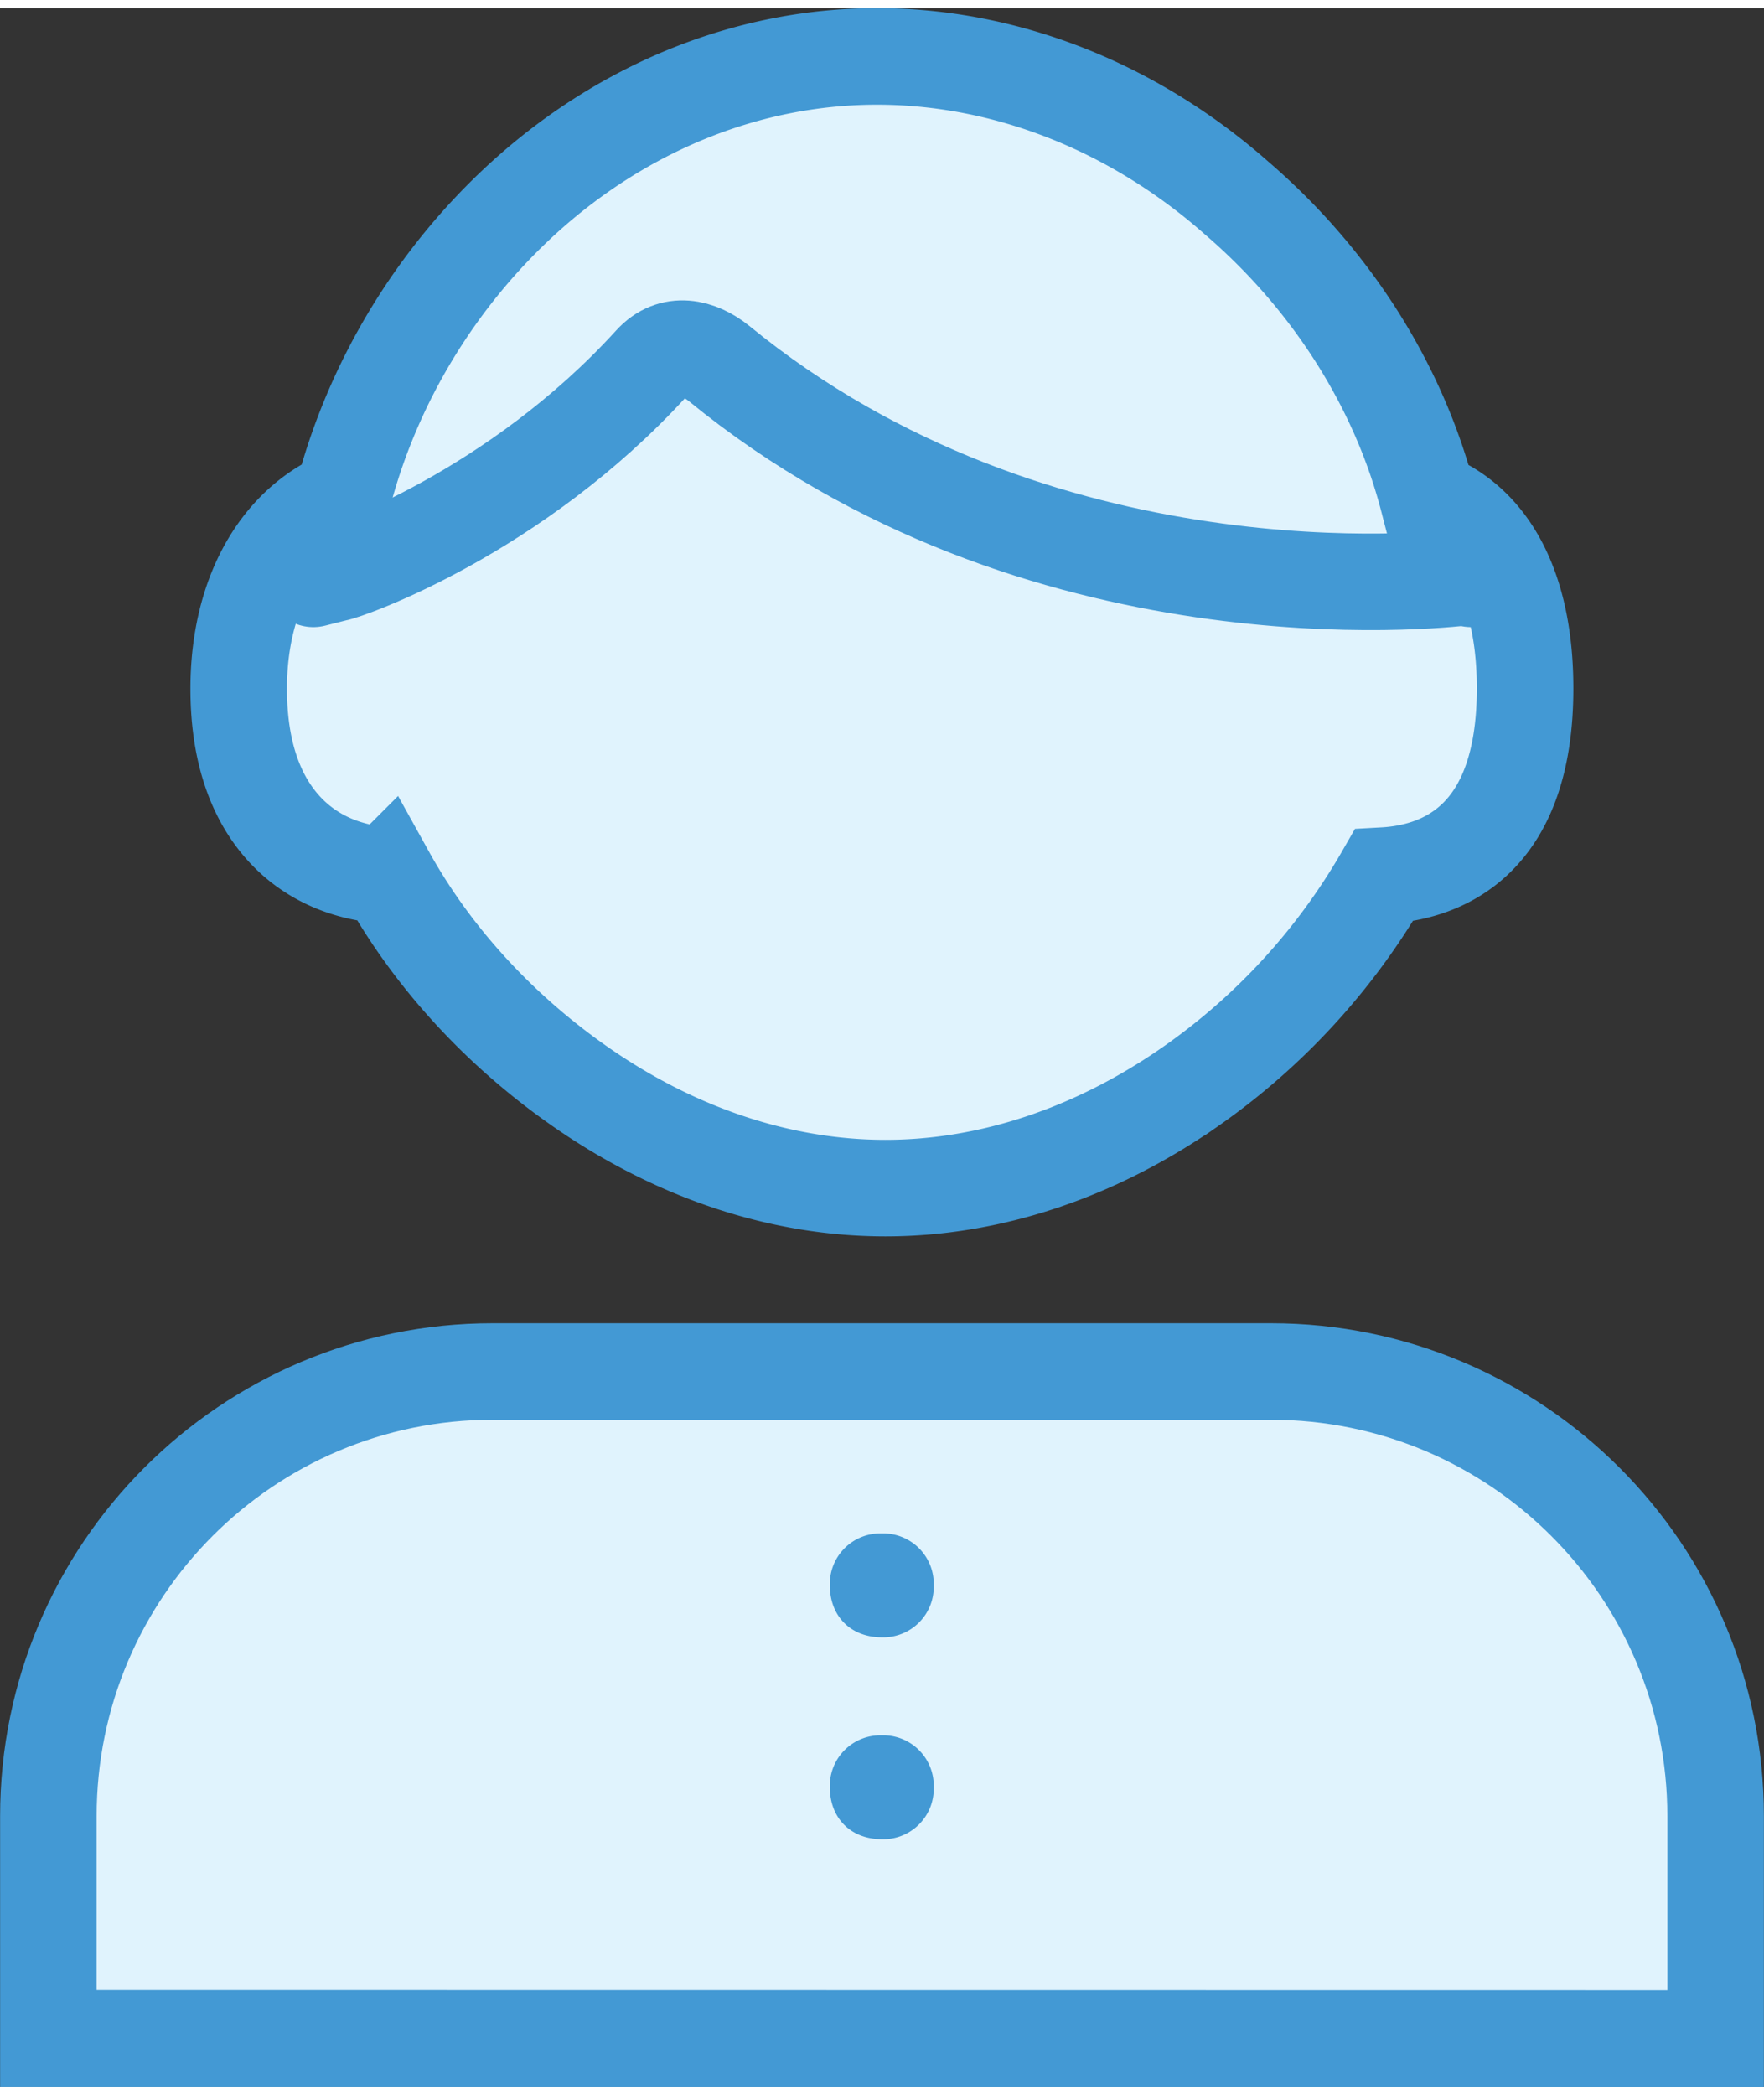 <svg xmlns="http://www.w3.org/2000/svg" width="32" height="38" viewBox="0 0 8.388 9.884"><rect x="0" y="0" width="8.388" height="9.884" fill="#333333" stroke="none"/><path d="M8.158 9.655V8.597c0-1.167-.947-2.114-2.115-2.114h-3.7C1.176 6.483.23 7.43.23 8.597v1.057z" fill="#e0f3fd"/><path d="M8.158 9.655V8.597c0-1.167-.947-2.114-2.115-2.114h-3.7C1.176 6.483.23 7.43.23 8.597v1.057z" fill="none" stroke="#4399d4" stroke-width=".459" stroke-miterlimit="10"/><path d="M4.193 7.253a.24.24 0 0 0-.247.247c0 .147.1.247.247.247A.24.24 0 0 0 4.44 7.5a.24.24 0 0 0-.247-.247m0 .96a.24.24 0 0 0-.247.247c0 .147.1.247.247.247a.24.24 0 0 0 .247-.247.24.24 0 0 0-.247-.247" fill="#4399d4"/><g fill="#e0f3fd"><path d="M6.89 3.3c0 1.024-1.21 1.854-2.7 1.854s-2.7-.83-2.7-1.854 1.21-1.854 2.7-1.854 2.7.83 2.7 1.854"/><path d="M1.84 4.124c.222.4.546.745.923 1.007.452.314.952.48 1.447.48s.995-.166 1.447-.48a3.12 3.12 0 0 0 .923-1.006c.272-.015.672-.16.672-.89 0-.466-.163-.785-.462-.9-.14-.54-.46-1.045-.91-1.432C5.384.465 4.776.23 4.17.23S2.972.467 2.496.897c-.422.382-.727.887-.867 1.432-.308.132-.494.47-.494.907 0 .263.062.475.185.63s.303.245.52.258"/></g><g fill="none" stroke="#4399d4" stroke-width=".459" stroke-miterlimit="10"><path d="M1.84 4.124c.222.4.546.745.923 1.007.452.314.952.48 1.447.48s.995-.166 1.447-.48a3.12 3.12 0 0 0 .923-1.006c.272-.015.672-.16.672-.89 0-.466-.163-.785-.462-.9-.14-.54-.46-1.045-.91-1.432C5.384.465 4.776.23 4.17.23S2.972.467 2.496.897c-.422.382-.727.887-.867 1.432-.308.132-.494.47-.494.907 0 .263.062.475.185.63s.303.245.52.258z"/><path d="M1.49 2.714l.103-.026c.053-.007.86-.29 1.506-1 .097-.107.225-.075.32.002 1.52 1.243 3.43 1.03 3.546 1.016l.03.008" stroke-linecap="round"/></g></svg>